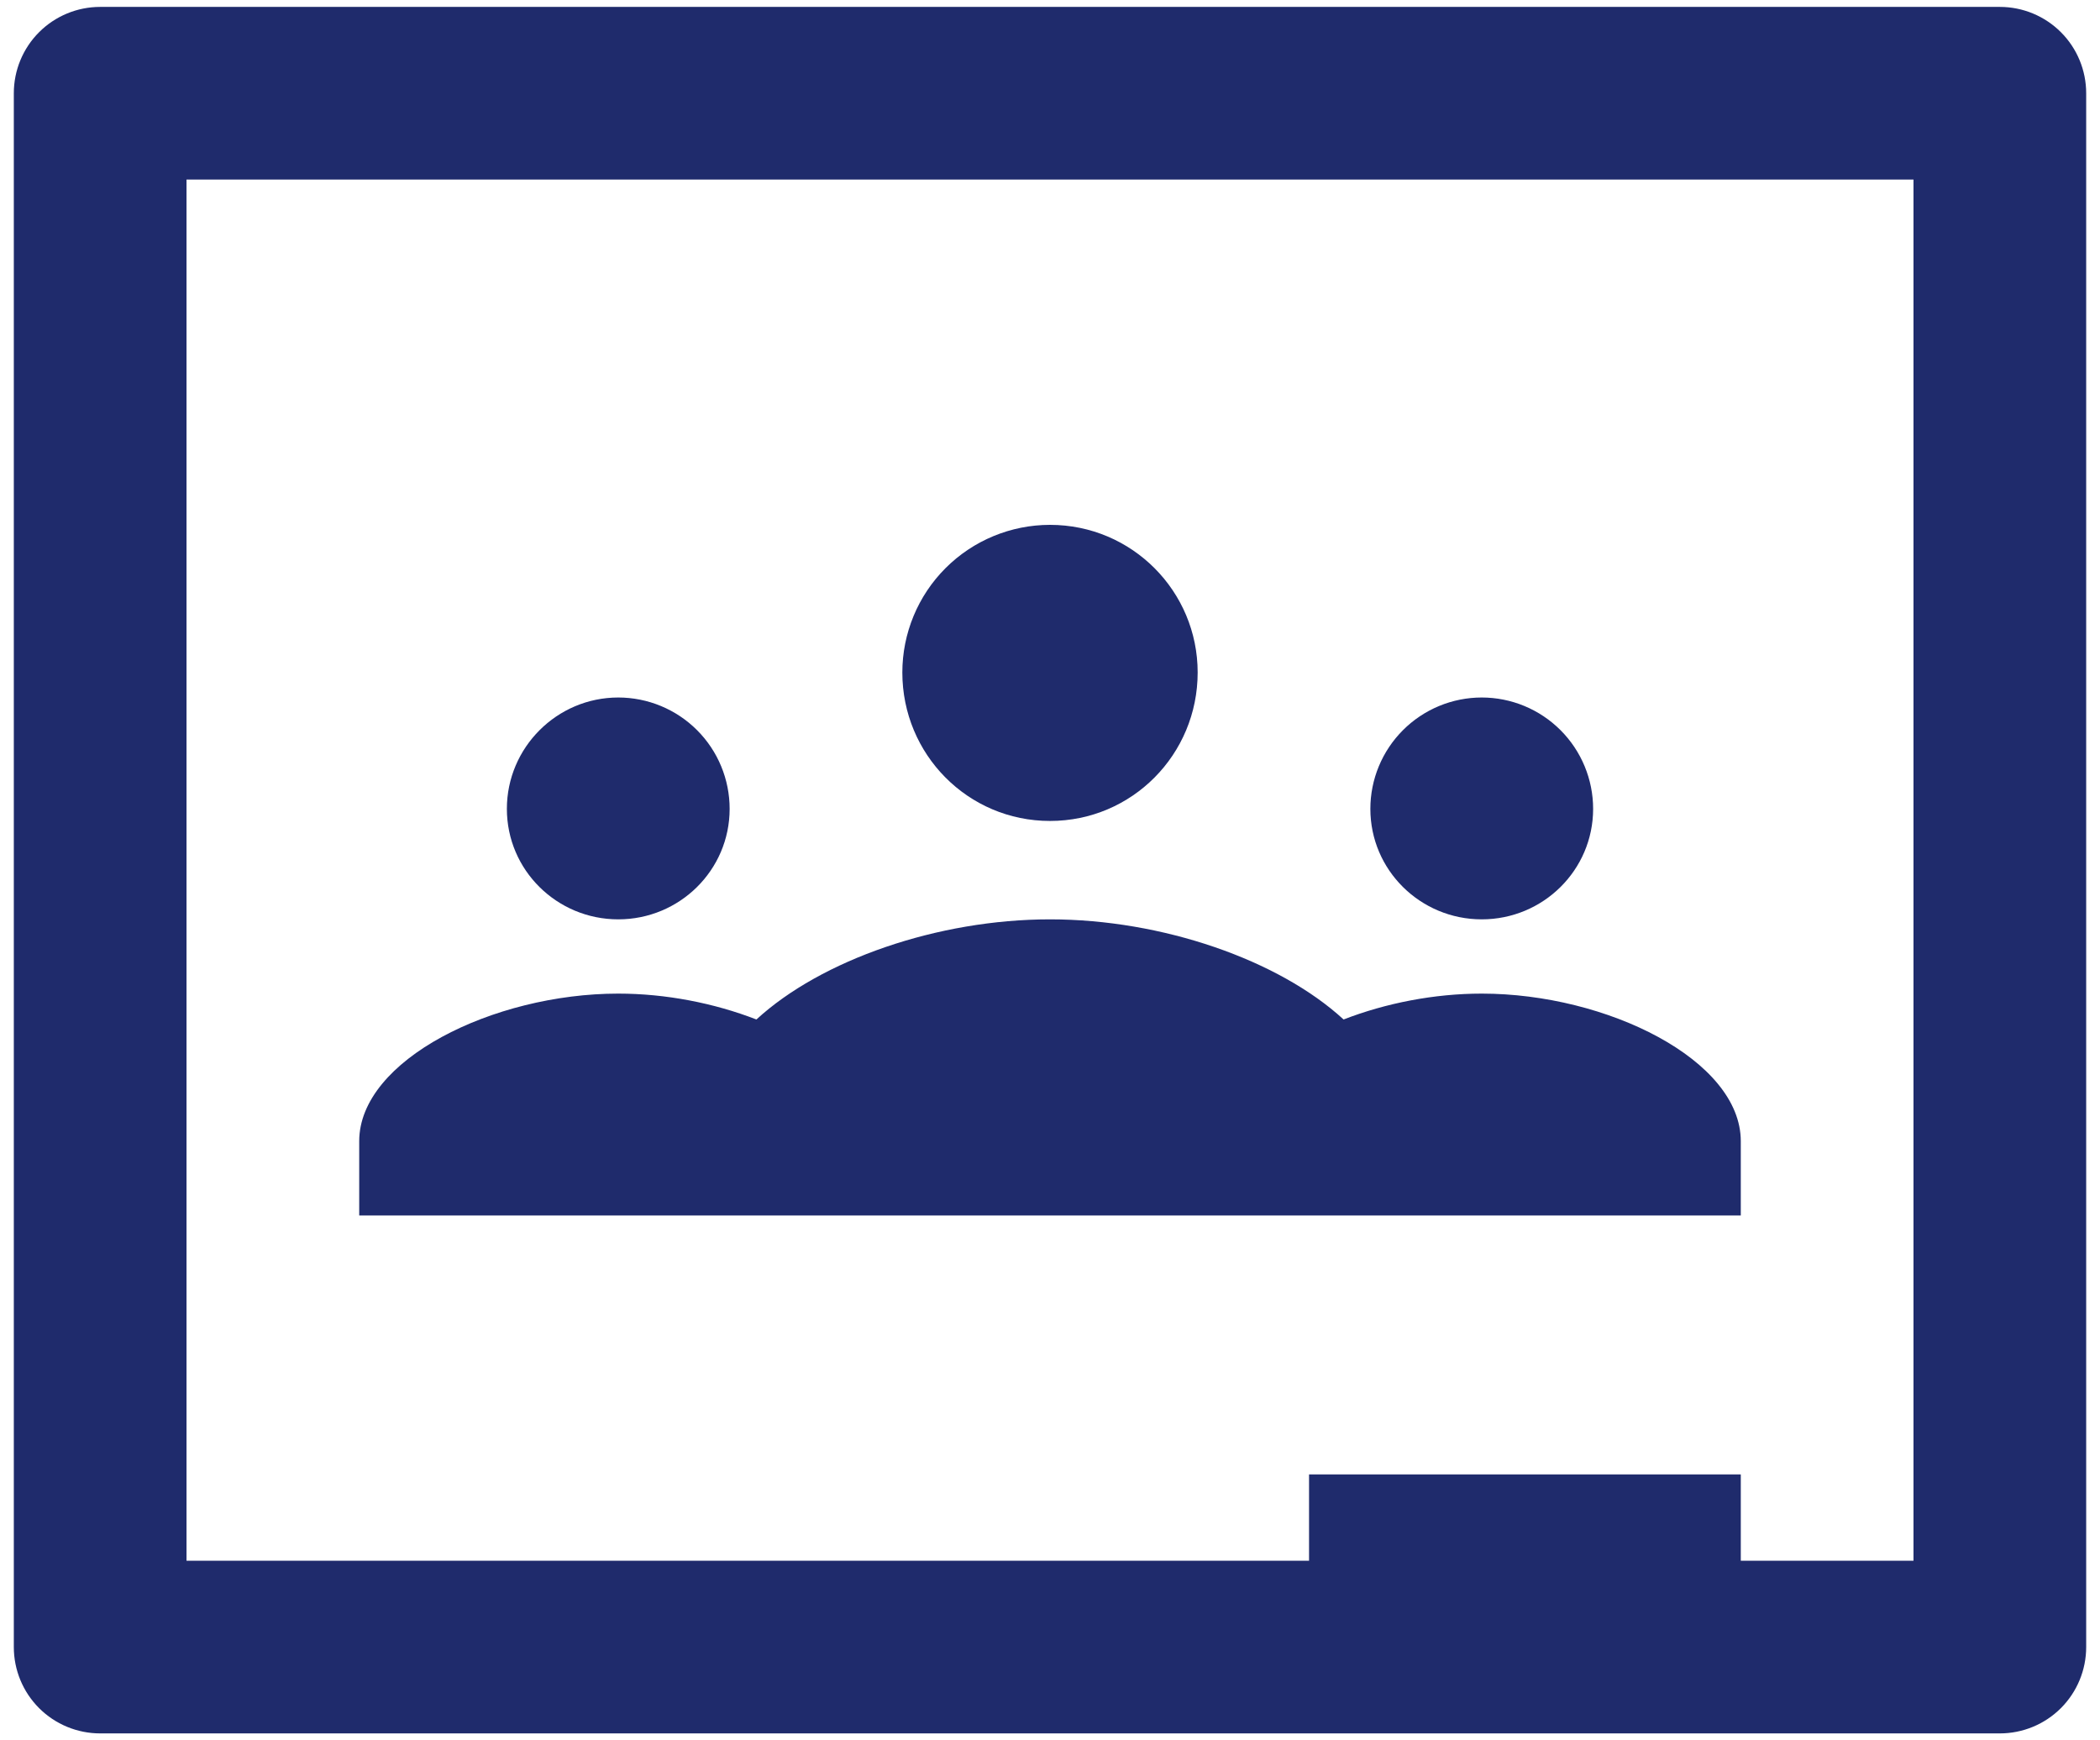 <svg width="76" height="63" viewBox="0 0 76 63" fill="none" xmlns="http://www.w3.org/2000/svg">
<path d="M72.375 0.25H3.625C2.796 0.25 2.001 0.579 1.415 1.165C0.829 1.751 0.5 2.546 0.5 3.375L0.5 59.625C0.5 60.454 0.829 61.249 1.415 61.835C2.001 62.421 2.796 62.75 3.625 62.75H72.375C73.204 62.75 73.999 62.421 74.585 61.835C75.171 61.249 75.5 60.454 75.5 59.625V3.375C75.5 2.546 75.171 1.751 74.585 1.165C73.999 0.579 73.204 0.25 72.375 0.25ZM69.25 56.5H63V53.375H47.375V56.5H6.75V6.5H69.25V56.5ZM32.656 24.344C32.656 22.927 33.219 21.567 34.221 20.565C35.224 19.563 36.583 19 38 19C40.969 19 43.344 21.406 43.344 24.344C43.344 27.312 40.969 29.719 38 29.719C35.031 29.719 32.656 27.312 32.656 24.344ZM18.344 29.281C18.344 27.062 20.156 25.25 22.375 25.25C23.444 25.25 24.47 25.675 25.226 26.431C25.982 27.187 26.406 28.212 26.406 29.281C26.406 31.5 24.594 33.281 22.375 33.281C20.156 33.281 18.344 31.5 18.344 29.281ZM49.594 29.281C49.594 28.212 50.019 27.187 50.775 26.431C51.531 25.675 52.556 25.25 53.625 25.25C54.694 25.25 55.719 25.675 56.475 26.431C57.231 27.187 57.656 28.212 57.656 29.281C57.656 31.5 55.844 33.281 53.625 33.281C51.406 33.281 49.594 31.5 49.594 29.281ZM63 41.312V44H13V41.312C13 38.375 17.844 35.969 22.375 35.969C24.094 35.969 25.844 36.312 27.375 36.906C29.719 34.75 33.938 33.281 38 33.281C42.062 33.281 46.281 34.75 48.625 36.906C50.156 36.312 51.906 35.969 53.625 35.969C58.156 35.969 63 38.375 63 41.312Z" fill="#1F2B6C"/>
</svg>
